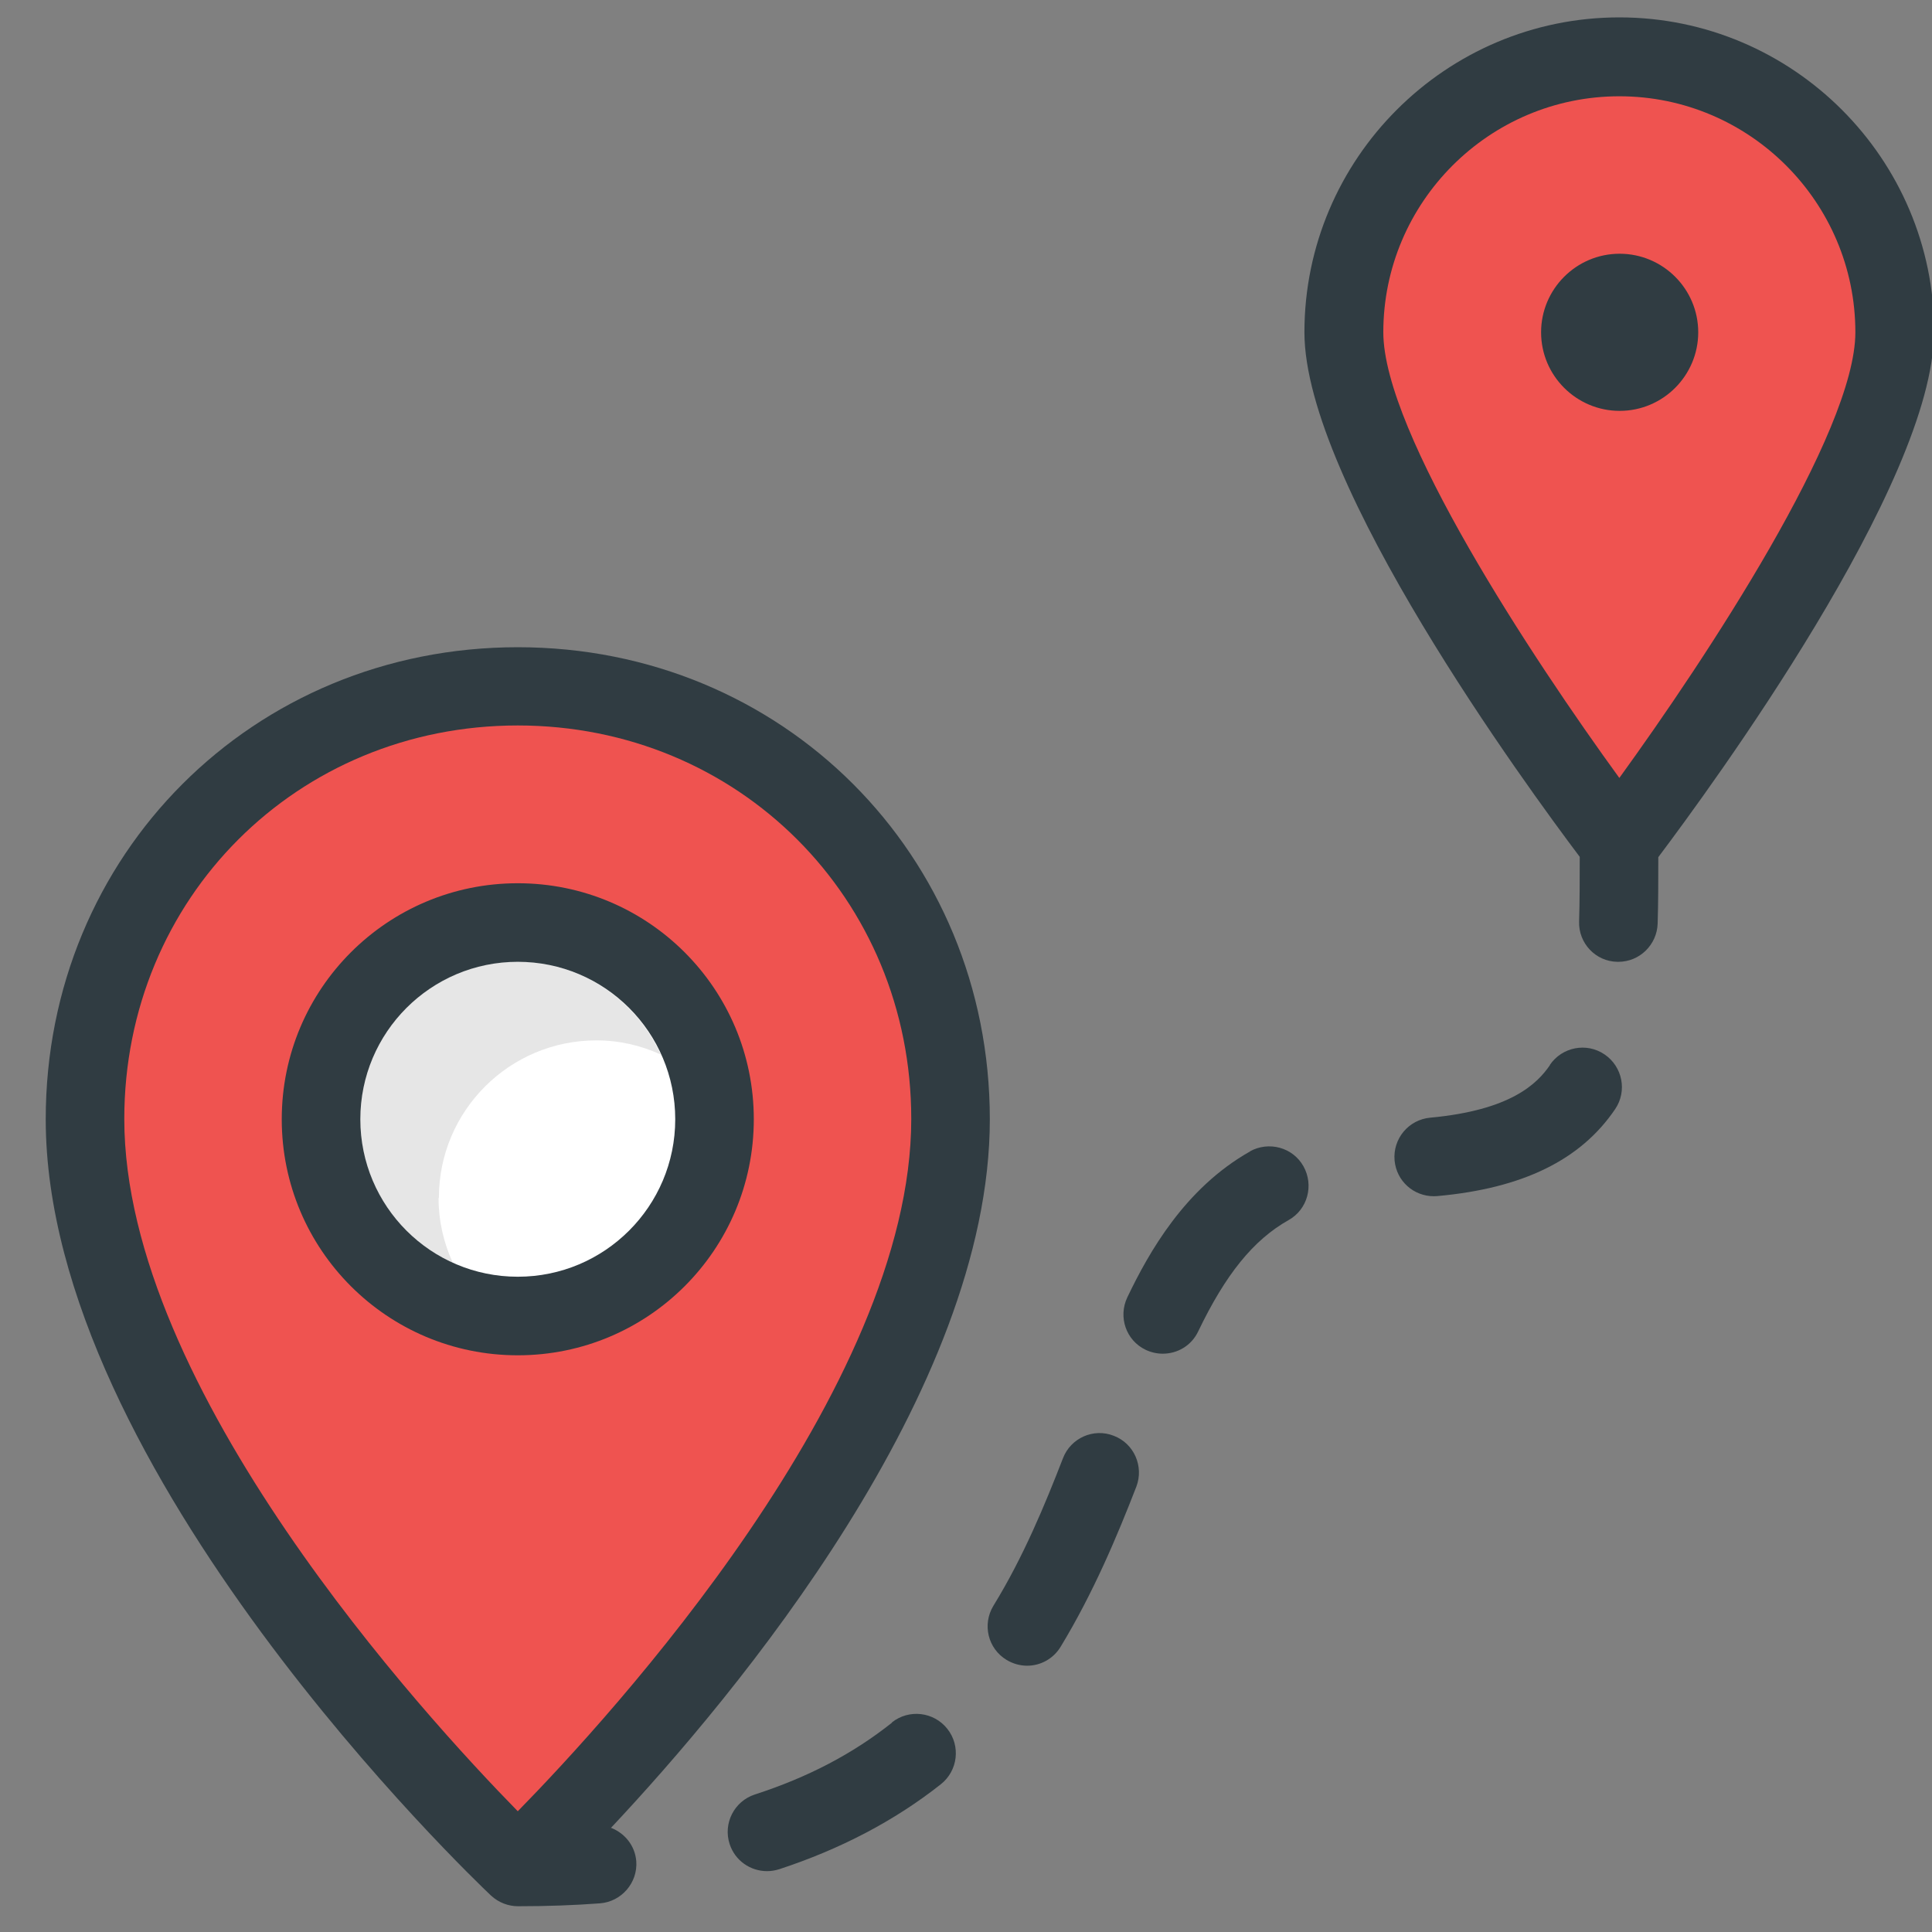 <?xml version="1.0" encoding="UTF-8" standalone="no"?>
<svg
   xmlns:dc="http://purl.org/dc/elements/1.1/"
   xmlns:cc="http://creativecommons.org/ns#"
   xmlns:rdf="http://www.w3.org/1999/02/22-rdf-syntax-ns#"
   xmlns:svg="http://www.w3.org/2000/svg"
   xmlns="http://www.w3.org/2000/svg"
   id="svg2724"
   version="1.1"
   viewBox="0 0 6 6"
   height="6mm"
   width="6mm">
  <rect x="0" y="0" width="6" height="6" fill="#808080" stroke="none"/>
  <defs
     id="defs2718" />
  <g
     transform="translate(0,-291)"
     id="layer1">
    <path
       id="path2"
       d="m 6.007,292.032 c 0,-0.539 -0.439,-0.978 -0.978,-0.978 -0.539,0 -0.978,0.439 -0.978,0.978 0,0.468 0.693,1.414 0.855,1.629 -4.9e-5,0.07 0,0.138 -0.002,0.201 -0.002,0.067 0.051,0.124 0.119,0.125 0.001,0 0.002,0 0.003,0 0.066,0 0.12,-0.053 0.122,-0.119 0.002,-0.064 0.002,-0.135 0.002,-0.206 0.161,-0.214 0.856,-1.162 0.856,-1.63 z"
       style="fill:#303c42;stroke-width:0.244" />
    <path
       id="path4"
       d="m 5.029,291.299 c 0.404,0 0.733,0.329 0.733,0.733 0,0.311 -0.465,1.014 -0.733,1.384 -0.269,-0.37 -0.733,-1.073 -0.733,-1.384 0,-0.404 0.329,-0.733 0.733,-0.733 z"
       style="fill:#ef5350;stroke-width:0.244" />
    <path
       id="path6"
       d="m 5.274,292.032 c 0,-0.135 -0.11,-0.244 -0.244,-0.244 -0.135,0 -0.244,0.11 -0.244,0.244 0,0.135 0.11,0.244 0.244,0.244 0.135,10e-6 0.244,-0.11 0.244,-0.244 z"
       style="fill:#303c42;stroke-width:0.244" />
    <path
       id="path8"
       d="m 3.459,295.459 c -0.063,-0.025 -0.134,0.007 -0.158,0.07 -0.055,0.142 -0.123,0.307 -0.216,0.458 -0.035,0.058 -0.017,0.133 0.041,0.168 0.02,0.012 0.042,0.018 0.064,0.018 0.041,0 0.081,-0.021 0.104,-0.059 0.102,-0.168 0.176,-0.345 0.235,-0.497 0.024,-0.063 -0.007,-0.134 -0.07,-0.158 z"
       style="fill:#303c42;stroke-width:0.244" />
    <path
       id="path10"
       d="m 2.77,296.35 c -0.122,0.097 -0.262,0.17 -0.426,0.223 -0.064,0.021 -0.099,0.09 -0.078,0.154 0.017,0.052 0.065,0.084 0.116,0.084 0.013,0 0.025,-0.002 0.038,-0.006 0.189,-0.062 0.358,-0.15 0.502,-0.264 0.053,-0.042 0.062,-0.119 0.02,-0.172 -0.042,-0.053 -0.119,-0.062 -0.172,-0.02 z"
       style="fill:#303c42;stroke-width:0.244" />
    <path
       id="path12"
       d="m 3.882,294.576 c -0.202,0.114 -0.314,0.313 -0.381,0.453 -0.029,0.061 -0.004,0.134 0.057,0.163 0.017,0.008 0.035,0.012 0.053,0.012 0.046,0 0.089,-0.025 0.11,-0.069 0.085,-0.177 0.171,-0.284 0.281,-0.346 0.059,-0.033 0.079,-0.108 0.046,-0.167 -0.033,-0.059 -0.108,-0.079 -0.167,-0.046 z"
       style="fill:#303c42;stroke-width:0.244" />
    <path
       id="path14"
       d="m 4.814,294.307 c -0.04,0.059 -0.123,0.141 -0.372,0.164 -0.067,0.006 -0.117,0.065 -0.111,0.133 0.006,0.064 0.059,0.111 0.122,0.111 0.004,0 0.007,-1.2e-4 0.011,-5e-4 0.265,-0.024 0.445,-0.112 0.552,-0.27 0.038,-0.056 0.023,-0.132 -0.033,-0.17 -0.056,-0.038 -0.132,-0.023 -0.17,0.033 z"
       style="fill:#303c42;stroke-width:0.244" />
    <path
       id="path16"
       d="m 1.897,296.677 c 0.386,-0.411 1.177,-1.357 1.177,-2.201 0,-0.822 -0.644,-1.466 -1.466,-1.466 -0.822,0 -1.466,0.644 -1.466,1.466 0,1.091 1.326,2.357 1.383,2.411 0.024,0.022 0.054,0.033 0.084,0.033 0.089,0 0.174,-0.003 0.254,-0.009 0.067,-0.005 0.118,-0.064 0.113,-0.131 -0.004,-0.048 -0.035,-0.086 -0.077,-0.103 z"
       style="fill:#303c42;stroke-width:0.244" />
    <path
       id="path18"
       d="m 1.608,296.625 c -0.289,-0.295 -1.222,-1.312 -1.222,-2.15 0,-0.685 0.537,-1.222 1.222,-1.222 0.685,0 1.222,0.537 1.222,1.222 0,0.838 -0.933,1.855 -1.222,2.15 z"
       style="fill:#ef5350;stroke-width:0.244" />
    <path
       id="path20"
       d="m 1.608,295.209 c 0.405,0 0.733,-0.328 0.733,-0.733 0,-0.405 -0.328,-0.733 -0.733,-0.733 -0.405,0 -0.733,0.328 -0.733,0.733 0,0.405 0.328,0.733 0.733,0.733 z"
       style="fill:#303c42;stroke-width:0.244" />
    <path
       id="path22"
       d="m 1.608,294.965 c 0.27,0 0.489,-0.219 0.489,-0.489 0,-0.27 -0.219,-0.489 -0.489,-0.489 -0.27,0 -0.489,0.219 -0.489,0.489 0,0.27 0.219,0.489 0.489,0.489 z"
       style="fill:#ffffff;stroke-width:0.244" />
    <path
       id="path24"
       d="m 1.363,294.72 c 0,-0.27 0.219,-0.489 0.489,-0.489 0.072,0 0.139,0.016 0.2,0.044 -0.077,-0.17 -0.247,-0.288 -0.445,-0.288 -0.27,0 -0.489,0.219 -0.489,0.489 0,0.198 0.119,0.368 0.288,0.445 -0.028,-0.061 -0.044,-0.129 -0.044,-0.2 z"
       style="opacity:0.1;fill:#000000;stroke-width:0.244" />
  </g>
</svg>
